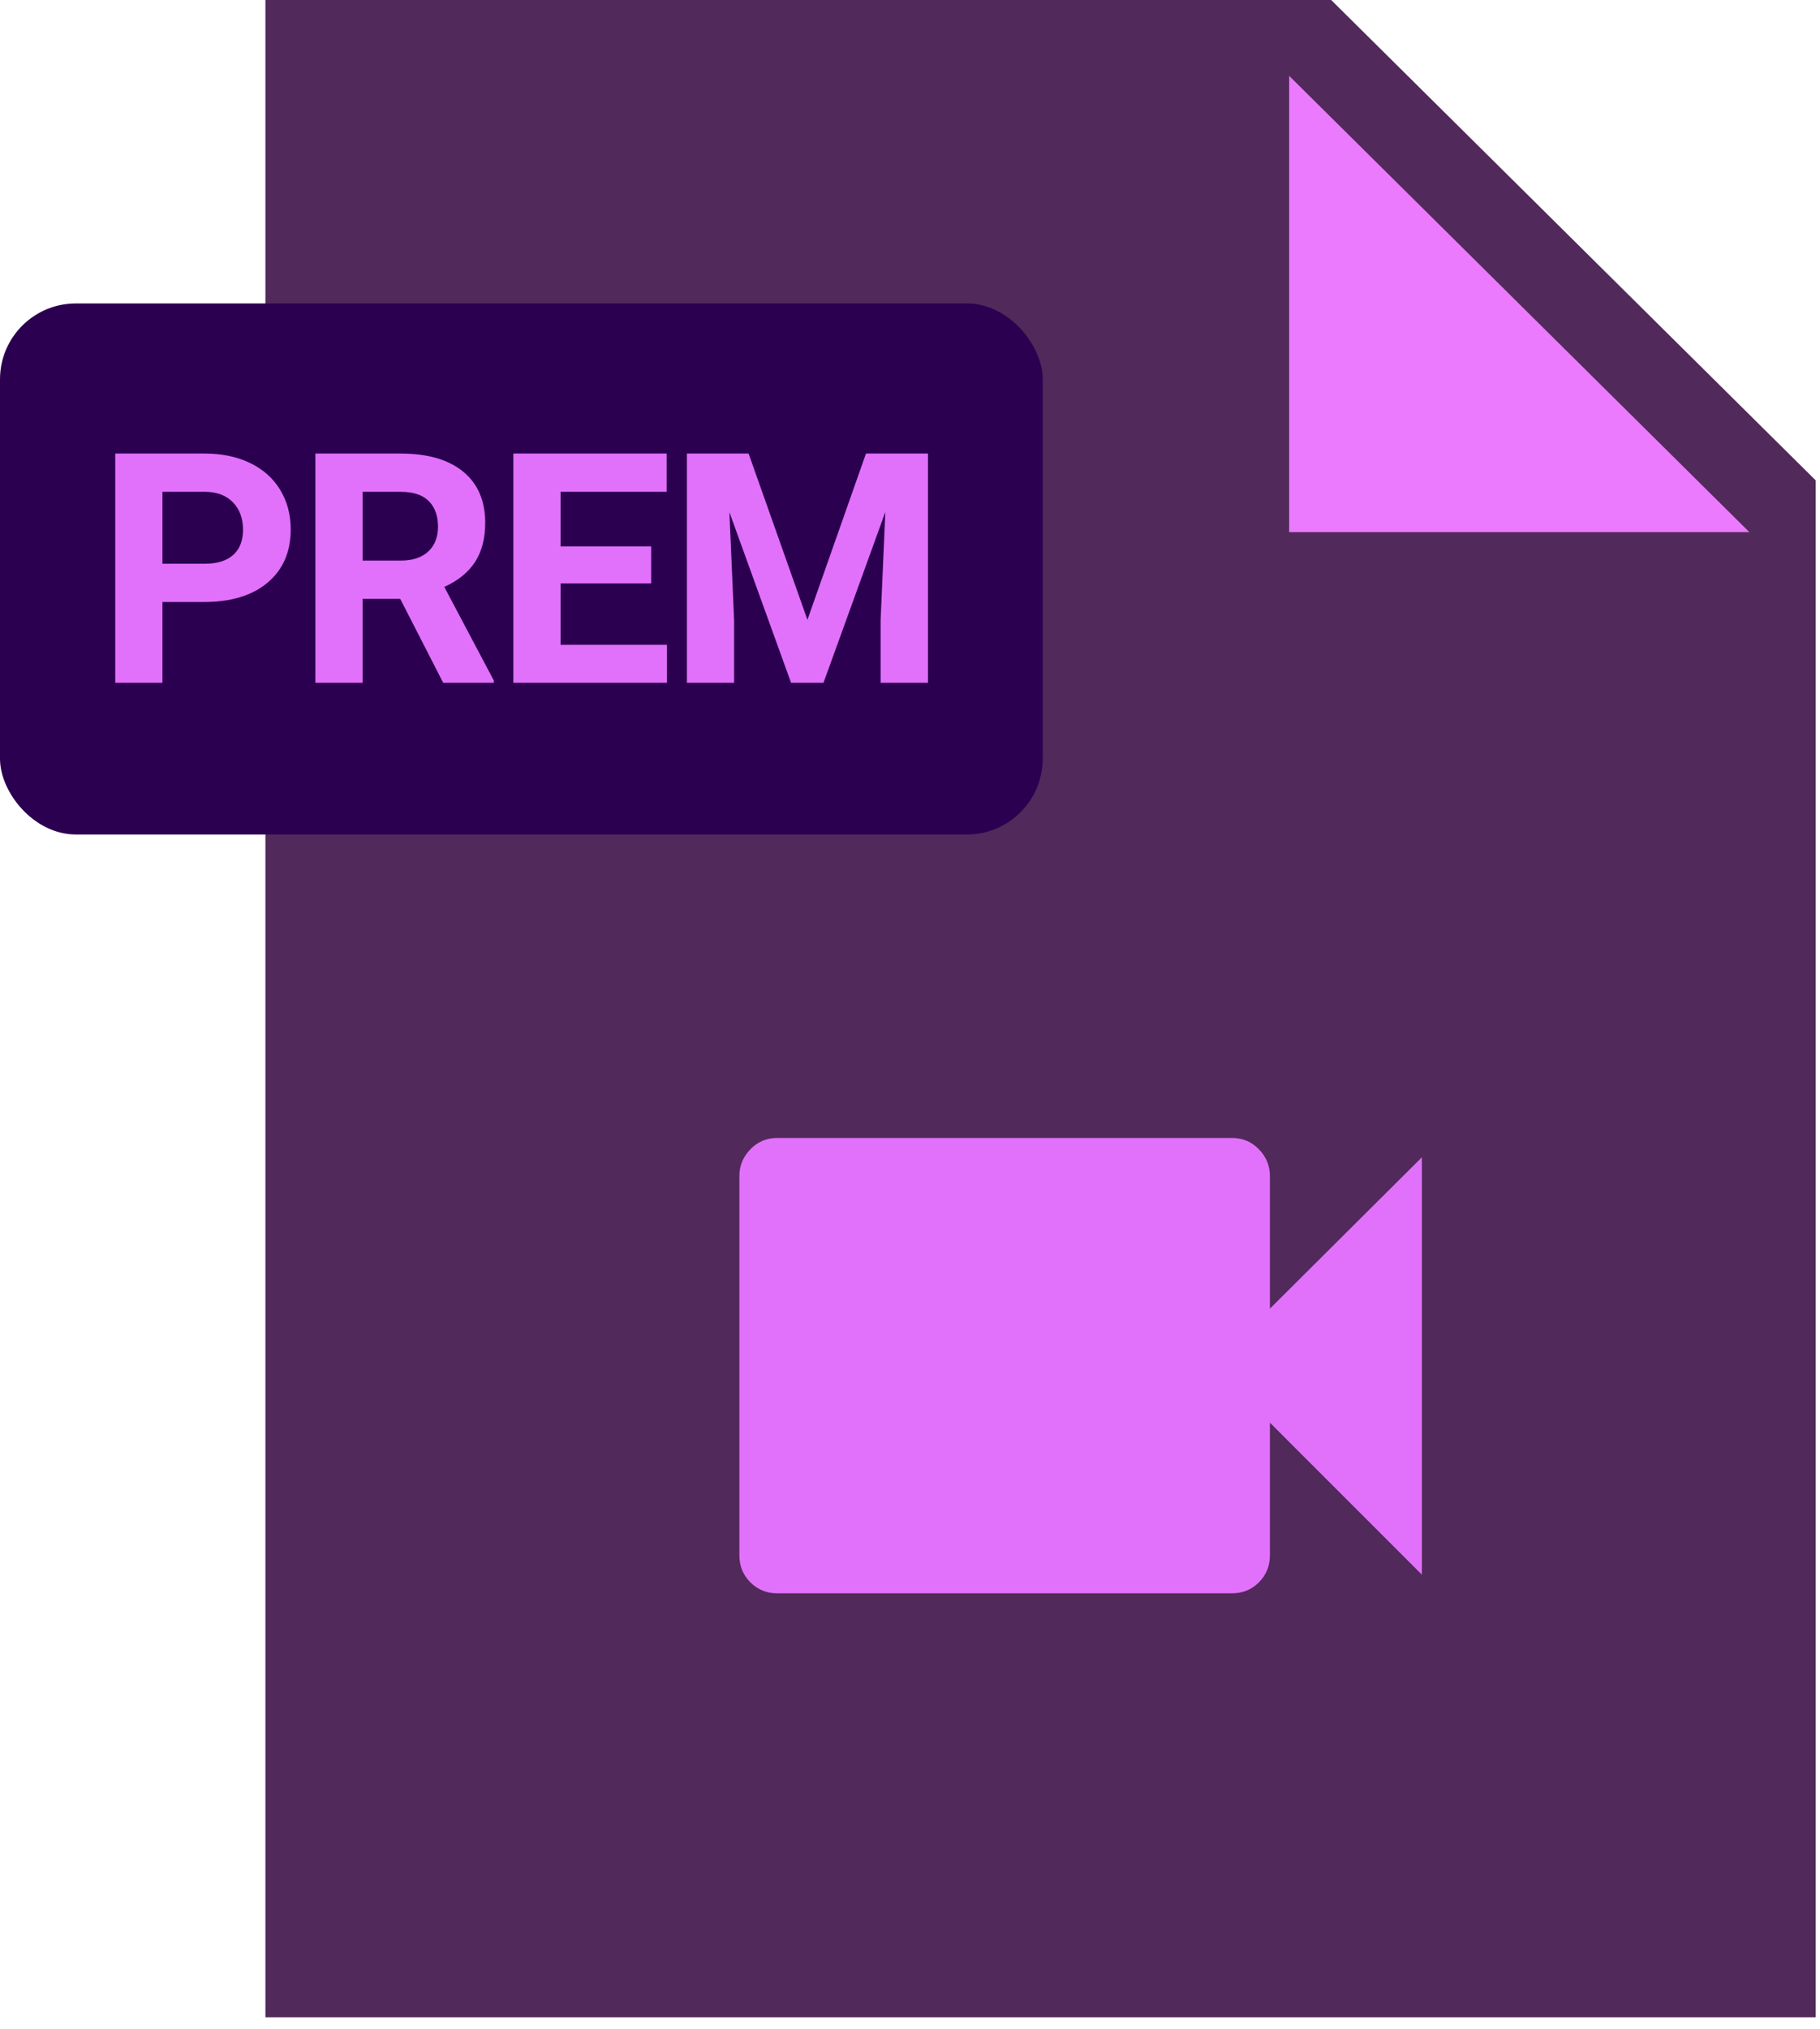 <svg width="96" height="107" viewBox="0 0 96 107" fill="none" xmlns="http://www.w3.org/2000/svg">
<path d="M95.769 106.363H14V0H70.216L95.769 25.325V106.363Z" fill="#51295A"/>
<path d="M92.275 28.058H68V4L92.275 28.058Z" fill="#EB7AFF"/>
<rect y="16" width="55" height="28" rx="4" fill="#2C0050"/>
<path fill-rule="evenodd" clip-rule="evenodd" d="M8.569 31.742V36H6.079V23.914H10.794C11.701 23.914 12.5 24.08 13.189 24.412C13.878 24.744 14.408 25.216 14.778 25.827C15.149 26.439 15.335 27.135 15.335 27.915C15.335 29.099 14.929 30.033 14.118 30.717C13.308 31.4 12.186 31.742 10.752 31.742H8.569ZM8.569 29.725H10.794C11.453 29.725 11.955 29.57 12.3 29.26C12.646 28.95 12.819 28.507 12.819 27.932C12.819 27.34 12.645 26.861 12.296 26.496C11.948 26.13 11.466 25.942 10.852 25.931H8.569V29.725ZM21.111 31.576H19.127V36H16.636V23.914H21.127C22.555 23.914 23.656 24.232 24.431 24.869C25.206 25.505 25.593 26.404 25.593 27.566C25.593 28.391 25.415 29.078 25.058 29.629C24.701 30.18 24.16 30.618 23.435 30.945L26.049 35.884V36H23.377L21.111 31.576ZM19.127 29.559H21.136C21.761 29.559 22.245 29.399 22.588 29.081C22.931 28.763 23.103 28.325 23.103 27.766C23.103 27.196 22.941 26.747 22.617 26.421C22.293 26.094 21.797 25.931 21.127 25.931H19.127V29.559ZM34.349 30.762H29.568V33.999H35.179V36H27.078V23.914H35.163V25.931H29.568V28.811H34.349V30.762ZM39.486 23.914L42.59 32.68L45.678 23.914H48.949V36H46.45V32.696L46.699 26.994L43.437 36H41.727L38.473 27.002L38.722 32.696V36H36.232V23.914H39.486Z" fill="#E171FB"/>
<path fill-rule="evenodd" clip-rule="evenodd" d="M66.984 69V62.004C66.984 61.465 66.791 60.996 66.404 60.598C66.018 60.199 65.543 60 64.981 60H41.004C40.441 60 39.967 60.199 39.58 60.598C39.193 60.996 39 61.465 39 62.004V82.008C39 82.57 39.193 83.045 39.58 83.432C39.967 83.818 40.441 84.012 41.004 84.012H64.981C65.543 84.012 66.018 83.818 66.404 83.432C66.791 83.045 66.984 82.57 66.984 82.008V75.012L75 83.027V61.02L66.984 69Z" fill="#E171FB"/>
</svg>
